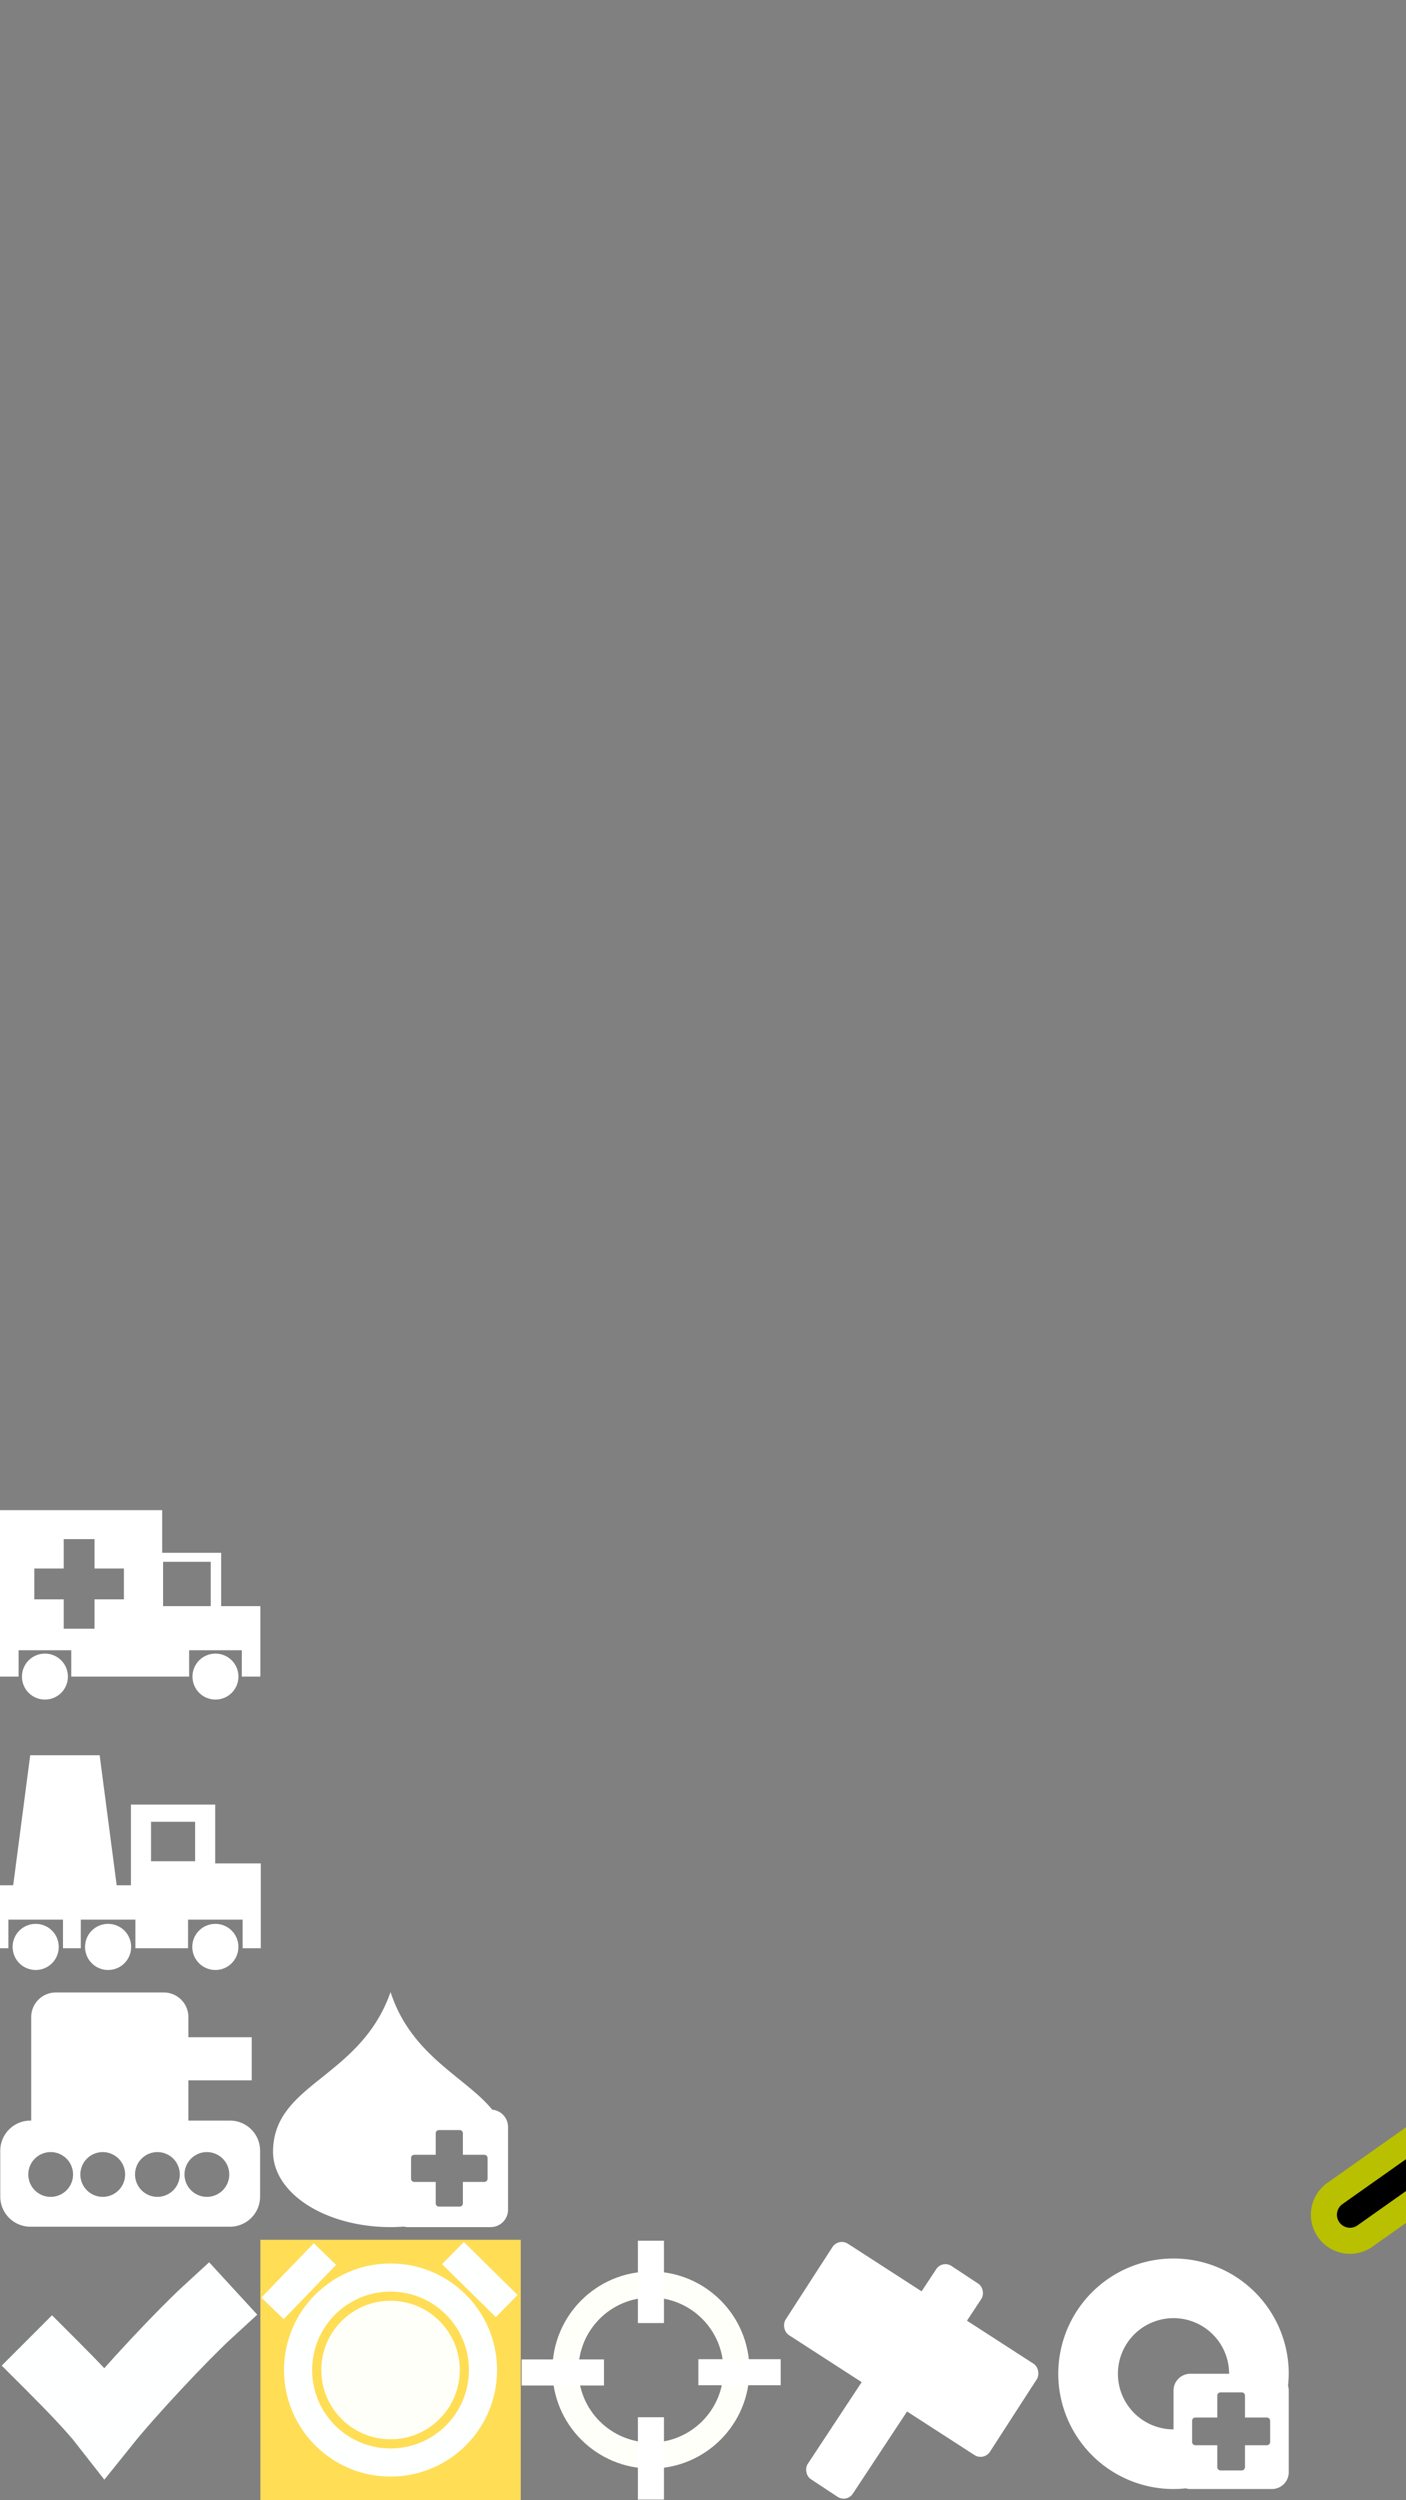 <?xml version="1.0" encoding="UTF-8" standalone="no"?>
<!-- Created with Inkscape (http://www.inkscape.org/) -->

<svg
   xmlns:dc="http://purl.org/dc/elements/1.1/"
   xmlns:cc="http://creativecommons.org/ns#"
   xmlns:rdf="http://www.w3.org/1999/02/22-rdf-syntax-ns#"
   xmlns:svg="http://www.w3.org/2000/svg"
   xmlns="http://www.w3.org/2000/svg"
   xmlns:sodipodi="http://sodipodi.sourceforge.net/DTD/sodipodi-0.dtd"
   xmlns:inkscape="http://www.inkscape.org/namespaces/inkscape"
   width="1080"
   height="1920"
   viewBox="0 0 285.75 508"
   version="1.1"
   id="svg4574"
   inkscape:version="0.92.3 (2405546, 2018-03-11)"
   sodipodi:docname="Button Logos.svg"
   inkscape:export-filename="C:\Users\Simpu\Desktop\Money Upgrade Icon.png"
   inkscape:export-xdpi="97.440048"
   inkscape:export-ydpi="97.440048">
  <rect x="0" y="0" width="285.75" height="508" fill="#808080" stroke="none"/>
  <defs
     id="defs4568">
    <inkscape:perspective
       sodipodi:type="inkscape:persp3d"
       inkscape:vp_x="0 : 254 : 1"
       inkscape:vp_y="0 : 1000 : 0"
       inkscape:vp_z="285.74999 : 254 : 1"
       inkscape:persp3d-origin="142.875 : 169.33334 : 1"
       id="perspective5140" />
  </defs>
  <sodipodi:namedview
     id="base"
     pagecolor="#ffffff"
     bordercolor="#666666"
     borderopacity="1.0"
     inkscape:pageopacity="0.0"
     inkscape:pageshadow="2"
     inkscape:zoom="0.89435912"
     inkscape:cx="-7.3859668"
     inkscape:cy="868.28599"
     inkscape:document-units="mm"
     inkscape:current-layer="layer1"
     showgrid="false"
     units="px"
     inkscape:pagecheckerboard="true"
     inkscape:window-width="1600"
     inkscape:window-height="837"
     inkscape:window-x="-8"
     inkscape:window-y="52"
     inkscape:window-maximized="1"
     objecttolerance="20"
     inkscape:snap-perpendicular="true"
     inkscape:snap-tangential="true"
     inkscape:snap-path-clip="true"
     inkscape:snap-path-mask="true"
     inkscape:snap-bbox="true"
     inkscape:bbox-paths="true"
     inkscape:bbox-nodes="true"
     inkscape:snap-bbox-edge-midpoints="true"
     inkscape:snap-bbox-midpoints="true"
     inkscape:object-paths="false"
     inkscape:snap-intersection-paths="true"
     inkscape:snap-smooth-nodes="true"
     inkscape:snap-midpoints="true"
     inkscape:snap-object-midpoints="true"
     inkscape:snap-center="true"
     inkscape:snap-page="true"
     inkscape:snap-text-baseline="true" />
  <g
     inkscape:label="Layer 1"
     inkscape:groupmode="layer"
     id="layer1"
     transform="translate(0,211)">
    <rect
       style="fill:#ffdd55;fill-opacity:1;stroke-width:0.265"
       id="rect4576"
       width="52.917"
       height="52.917"
       x="52.917"
       y="244.083"
       inkscape:export-xdpi="96"
       inkscape:export-ydpi="96"
       inkscape:export-filename="C:\Users\Simpu\Timer Cover Icon.png" />
    <rect
       y="244.083"
       x="0"
       height="52.917"
       width="52.917"
       id="rect4578"
       style="fill:none;fill-opacity:1;stroke-width:0.265"
       inkscape:export-xdpi="96"
       inkscape:export-ydpi="96" />
    <rect
       y="244.083"
       x="105.833"
       height="52.917"
       width="52.917"
       id="rect4580"
       style="fill:none;fill-opacity:1;stroke-width:0.265"
       inkscape:export-xdpi="96"
       inkscape:export-ydpi="96" />
    <path
       style="fill:none;stroke:#feffff;stroke-width:14.455;stroke-linecap:square;stroke-linejoin:miter;stroke-miterlimit:4;stroke-dasharray:none;stroke-opacity:1"
       d="m 10.574,269.64 c 4.25,4.247 8.519,8.713 10.716,11.53 5.024,-6.257 15.792,-17.725 20.782,-22.309"
       id="path5125"
       inkscape:connector-curvature="0"
       sodipodi:nodetypes="ccc"
       inkscape:export-xdpi="96"
       inkscape:export-ydpi="96" />
    <ellipse
       style="fill:#fffff9;fill-opacity:1;stroke:#feffff;stroke-width:0;stroke-linecap:square;stroke-miterlimit:4;stroke-dasharray:none;stroke-opacity:1"
       id="path5127"
       cx="79.371"
       cy="270.542"
       rx="14.074"
       ry="14.074"
       inkscape:export-xdpi="96"
       inkscape:export-ydpi="96"
       inkscape:export-filename="C:\Users\Simpu\Timer Cover Icon.png" />
    <ellipse
       ry="18.792"
       rx="18.792"
       cy="270.542"
       cx="79.371"
       id="ellipse5138"
       style="fill:none;fill-opacity:1;stroke:#feffff;stroke-width:5.719;stroke-linecap:square;stroke-miterlimit:4;stroke-dasharray:none;stroke-opacity:1"
       inkscape:export-xdpi="96"
       inkscape:export-ydpi="96"
       inkscape:export-filename="C:\Users\Simpu\Timer Cover Icon.png" />
    <rect
       style="fill:#feffff;fill-opacity:1;stroke:#feffff;stroke-width:0;stroke-linecap:square;stroke-miterlimit:4;stroke-dasharray:none;stroke-opacity:1"
       id="rect5156"
       width="15.337"
       height="6.315"
       x="-147.157"
       y="215.891"
       inkscape:transform-center-x="18.56575"
       inkscape:transform-center-y="-18.048192"
       transform="rotate(-46.009)"
       inkscape:export-xdpi="96"
       inkscape:export-ydpi="96"
       inkscape:export-filename="C:\Users\Simpu\Timer Cover Icon.png" />
    <rect
       transform="rotate(44.571)"
       inkscape:transform-center-y="-18.381971"
       inkscape:transform-center-x="-18.235335"
       y="108.041"
       x="238.764"
       height="6.315"
       width="15.337"
       id="rect5158"
       style="fill:#feffff;fill-opacity:1;stroke:#feffff;stroke-width:0;stroke-linecap:square;stroke-miterlimit:4;stroke-dasharray:none;stroke-opacity:1"
       inkscape:export-xdpi="96"
       inkscape:export-ydpi="96"
       inkscape:export-filename="C:\Users\Simpu\Timer Cover Icon.png" />
    <ellipse
       id="path38"
       cx="132.292"
       cy="270.542"
       rx="17.374"
       ry="17.374"
       style="fill:none;stroke:#fffffa;stroke-width:5.292;stroke-miterlimit:4;stroke-dasharray:none;stroke-opacity:1"
       inkscape:export-xdpi="96"
       inkscape:export-ydpi="96" />
    <rect
       style="fill:#ffffff;fill-opacity:1;stroke-width:0.047"
       id="rect845"
       width="5.292"
       height="16.733"
       x="129.646"
       y="244.266"
       inkscape:transform-center-y="-18.35547"
       inkscape:export-xdpi="96"
       inkscape:export-ydpi="96" />
    <rect
       inkscape:transform-center-y="3.164444e-006"
       y="-158.666"
       x="268.342"
       height="16.733"
       width="5.292"
       id="rect847"
       style="fill:#ffffff;fill-opacity:1;stroke-width:0.047"
       transform="rotate(90)"
       inkscape:transform-center-x="-18.355463"
       inkscape:export-xdpi="96"
       inkscape:export-ydpi="96" />
    <rect
       inkscape:transform-center-x="1.0164444e-005"
       transform="scale(-1)"
       style="fill:#ffffff;fill-opacity:1;stroke-width:0.047"
       id="rect849"
       width="5.292"
       height="16.733"
       x="-134.938"
       y="-296.867"
       inkscape:transform-center-y="18.355451"
       inkscape:export-xdpi="96"
       inkscape:export-ydpi="96" />
    <rect
       inkscape:transform-center-y="-6.9056547e-006"
       y="106.016"
       x="-273.684"
       height="16.733"
       width="5.292"
       id="rect851"
       style="fill:#ffffff;fill-opacity:1;stroke-width:0.047"
       transform="rotate(-90)"
       inkscape:transform-center-x="18.355458"
       inkscape:export-xdpi="96"
       inkscape:export-ydpi="96" />
    <rect
       inkscape:export-filename="C:\Users\Simpu\Build Icon.png"
       inkscape:export-ydpi="96"
       inkscape:export-xdpi="96"
       y="244.083"
       x="158.75"
       height="52.917"
       width="52.917"
       id="rect834"
       style="fill:none;fill-opacity:1;stroke-width:0.265" />
    <rect
       style="fill:#ffffff;fill-opacity:1;stroke:#fffffa;stroke-width:0;stroke-miterlimit:4;stroke-dasharray:none;stroke-opacity:1"
       id="rect836"
       width="49.457"
       height="22.102"
       x="275.368"
       y="112.155"
       ry="2.283"
       transform="rotate(32.869)"
       inkscape:export-filename="C:\Users\Simpu\Build Icon.png"
       inkscape:export-xdpi="96"
       inkscape:export-ydpi="96" />
    <rect
       style="fill:#ffffff;fill-opacity:1;stroke:#fffffa;stroke-width:0;stroke-miterlimit:4;stroke-dasharray:none;stroke-opacity:1"
       id="rect838"
       width="10.981"
       height="51.896"
       x="296.539"
       y="101.643"
       ry="2.223"
       transform="rotate(33.423)"
       inkscape:export-filename="C:\Users\Simpu\Build Icon.png"
       inkscape:export-xdpi="96"
       inkscape:export-ydpi="96" />
    <rect
       inkscape:export-filename="C:\Users\Simpu\Desktop\Units Icon.png"
       inkscape:export-ydpi="96"
       inkscape:export-xdpi="96"
       y="191.167"
       x="0"
       height="52.917"
       width="26.458"
       id="rect840"
       style="fill:none;fill-opacity:1;stroke-width:0.187" />
    <rect
       style="fill:none;fill-opacity:1;stroke:#fffffa;stroke-width:0;stroke-miterlimit:4;stroke-dasharray:none;stroke-opacity:1"
       id="rect842"
       width="52.917"
       height="52.917"
       x="211.667"
       y="244.083"
       ry="0"
       inkscape:export-xdpi="96.480042"
       inkscape:export-ydpi="96.480042"
       inkscape:export-filename="C:\Users\Simpu\Desktop\Money Upgrade Icon.png" />
    <path
       style="fill:#ffffff;fill-opacity:1;stroke:#fffffa;stroke-width:0;stroke-miterlimit:4;stroke-dasharray:none;stroke-opacity:1"
       d="M 900 1731.625 A 88.375 88.375 0 0 0 811.625 1820 A 88.375 88.375 0 0 0 900 1908.375 A 88.375 88.375 0 0 0 909.326 1907.857 C 910.473 1908.188 911.682 1908.375 912.938 1908.375 L 975.438 1908.375 C 982.605 1908.375 988.375 1902.605 988.375 1895.438 L 988.375 1832.938 C 988.375 1831.609 988.176 1830.328 987.807 1829.123 A 88.375 88.375 0 0 0 988.375 1820 A 88.375 88.375 0 0 0 900 1731.625 z M 900 1777.359 A 42.641 42.641 0 0 1 942.641 1820 L 912.938 1820 C 905.77 1820 900 1825.77 900 1832.938 L 900 1862.641 A 42.641 42.641 0 0 1 857.359 1820 A 42.641 42.641 0 0 1 900 1777.359 z M 936.104 1834.25 L 952.271 1834.25 C 953.679 1834.25 954.812 1835.383 954.812 1836.791 L 954.812 1853.562 L 971.584 1853.562 C 972.992 1853.562 974.125 1854.696 974.125 1856.103 L 974.125 1872.272 C 974.125 1873.679 972.992 1874.812 971.584 1874.812 L 954.812 1874.812 L 954.812 1891.584 C 954.812 1892.992 953.679 1894.125 952.271 1894.125 L 936.104 1894.125 C 934.696 1894.125 933.562 1892.992 933.562 1891.584 L 933.562 1874.812 L 916.791 1874.812 C 915.383 1874.812 914.25 1873.679 914.25 1872.272 L 914.25 1856.103 C 914.25 1854.696 915.383 1853.562 916.791 1853.562 L 933.562 1853.562 L 933.562 1836.791 C 933.562 1835.383 934.696 1834.25 936.104 1834.25 z "
       transform="matrix(0.265,0,0,0.265,0,-211)"
       id="path844"
       inkscape:export-filename="C:\Users\Simpu\Desktop\Money Upgrade Icon.png"
       inkscape:export-xdpi="96.480042"
       inkscape:export-ydpi="96.480042" />
    <rect
       style="fill:none;fill-opacity:1;stroke:#b9c000;stroke-width:0;stroke-linecap:round;stroke-miterlimit:4;stroke-dasharray:none;stroke-opacity:1"
       id="rect899"
       width="52.917"
       height="52.917"
       x="52.917"
       y="191.167"
       inkscape:export-filename="C:\Users\Simpu\Desktop\Fuel Upgrade Icon.png"
       inkscape:export-xdpi="97.440048"
       inkscape:export-ydpi="97.440048" />
    <path
       style="fill:#ffffff;fill-opacity:1;stroke:#fffffa;stroke-width:0;stroke-miterlimit:4;stroke-dasharray:none;stroke-opacity:1"
       d="m 79.375,193.746 c -6.173,17.617 -23.879,18.478 -23.879,32.475 a 23.879,15.282 0 0 0 23.879,15.282 23.879,15.282 0 0 0 2.694,-0.106 c 0.273,0.067 0.557,0.106 0.852,0.106 h 16.787 c 1.964,0 3.546,-1.582 3.546,-3.546 v -11.736 -5.05 c 0,-1.851 -1.405,-3.362 -3.211,-3.529 -5.479,-6.679 -16.451,-10.933 -20.667,-23.895 z m 9.84,28.042 h 4.199 c 0.366,0 0.66,0.294 0.66,0.66 v 4.356 h 4.356 c 0.366,0 0.66,0.294 0.66,0.66 v 4.199 c 0,0.366 -0.294,0.66 -0.66,0.66 h -4.356 v 4.356 c 0,0.366 -0.294,0.66 -0.66,0.66 H 89.215 c -0.366,0 -0.66,-0.294 -0.66,-0.66 v -4.356 h -4.356 c -0.366,0 -0.66,-0.294 -0.66,-0.66 v -4.199 c 0,-0.366 0.294,-0.66 0.66,-0.66 h 4.356 v -4.356 c 0,-0.366 0.294,-0.66 0.66,-0.66 z"
       id="path849"
       inkscape:connector-curvature="0"
       inkscape:export-filename="C:\Users\Simpu\Desktop\Fuel Upgrade Icon.png"
       inkscape:export-xdpi="97.440048"
       inkscape:export-ydpi="97.440048" />
    <path
       style="color:#000000;font-style:normal;font-variant:normal;font-weight:normal;font-stretch:normal;font-size:medium;line-height:normal;font-family:sans-serif;font-variant-ligatures:normal;font-variant-position:normal;font-variant-caps:normal;font-variant-numeric:normal;font-variant-alternates:normal;font-feature-settings:normal;text-indent:0;text-align:start;text-decoration:none;text-decoration-line:none;text-decoration-style:solid;text-decoration-color:#000000;letter-spacing:normal;word-spacing:normal;text-transform:none;writing-mode:lr-tb;direction:ltr;text-orientation:mixed;dominant-baseline:auto;baseline-shift:baseline;text-anchor:start;white-space:normal;shape-padding:0;clip-rule:nonzero;display:inline;overflow:visible;visibility:visible;opacity:1;isolation:auto;mix-blend-mode:normal;color-interpolation:sRGB;color-interpolation-filters:linearRGB;solid-color:#000000;solid-opacity:1;vector-effect:none;fill:#000000;fill-opacity:1;fill-rule:nonzero;stroke:#b9c000;stroke-width:5.292;stroke-linecap:round;stroke-linejoin:miter;stroke-miterlimit:4;stroke-dasharray:none;stroke-dashoffset:0;stroke-opacity:1;color-rendering:auto;image-rendering:auto;shape-rendering:auto;text-rendering:auto;enable-background:accumulate"
       d="m 285.861,224.382 -14.553,10.287 a 5.292,5.292 0 1 0 6.109,8.643 l 8.465,-5.984 8.26,5.797 a 5.292,5.292 0 1 0 6.08,-8.664 z"
       id="path867-0"
       inkscape:connector-curvature="0" />
    <rect
       style="fill:none;fill-opacity:1;stroke-width:0.265"
       id="rect4576-0"
       width="52.917"
       height="52.917"
       x="0"
       y="191.167"
       inkscape:export-xdpi="96"
       inkscape:export-ydpi="96"
       inkscape:export-filename="C:\Users\Simpu\Desktop\Units Icon.png" />
    <path
       style="fill:#ffffff;fill-opacity:1;stroke:#b9c000;stroke-width:0;stroke-linecap:round;stroke-miterlimit:4;stroke-dasharray:none;stroke-opacity:1"
       d="m 11.363,193.828 c -2.782,0 -5.022,2.24 -5.022,5.022 v 20.983 c 0,0.01 0.001,0.019 0.002,0.029 H 6.194 c -3.401,0 -6.139,2.738 -6.139,6.139 v 9.283 c 0,3.401 2.738,6.139 6.139,6.139 H 46.723 c 3.401,0 6.139,-2.738 6.139,-6.139 v -9.283 c 0,-3.401 -2.738,-6.139 -6.139,-6.139 h -8.433 c 5.6e-5,-0.01 0.002,-0.019 0.002,-0.029 v -8.143 h 12.868 v -8.765 H 38.292 v -4.075 c 0,-2.782 -2.24,-5.022 -5.022,-5.022 z m -1.065,32.432 a 4.548,4.548 0 0 1 4.549,4.548 4.548,4.548 0 0 1 -4.549,4.549 4.548,4.548 0 0 1 -4.549,-4.549 4.548,4.548 0 0 1 4.549,-4.548 z m 10.583,0 a 4.548,4.548 0 0 1 4.549,4.548 4.548,4.548 0 0 1 -4.549,4.549 4.548,4.548 0 0 1 -4.549,-4.549 4.548,4.548 0 0 1 4.549,-4.548 z m 11.112,0 a 4.548,4.548 0 0 1 4.549,4.548 4.548,4.548 0 0 1 -4.549,4.549 4.548,4.548 0 0 1 -4.549,-4.549 4.548,4.548 0 0 1 4.549,-4.548 z m 10.054,0 a 4.548,4.548 0 0 1 4.549,4.548 4.548,4.548 0 0 1 -4.549,4.549 4.548,4.548 0 0 1 -4.549,-4.549 4.548,4.548 0 0 1 4.549,-4.548 z"
       id="rect886"
       inkscape:connector-curvature="0"
       inkscape:export-filename="C:\Users\Simpu\Desktop\Units Icon.png"
       inkscape:export-xdpi="96"
       inkscape:export-ydpi="96" />
    <rect
       inkscape:export-filename="C:\Users\Simpu\Desktop\Units Icon.png"
       inkscape:export-ydpi="96"
       inkscape:export-xdpi="96"
       y="138.25"
       x="0"
       height="52.917"
       width="52.917"
       id="rect907"
       style="fill:none;fill-opacity:1;stroke-width:0.265" />
    <path
       style="fill:#ffffff;fill-opacity:1;stroke:#b9c000;stroke-width:0;stroke-linecap:round;stroke-miterlimit:4;stroke-dasharray:none;stroke-opacity:1"
       d="M 23.172 1345.787 L 10.121 1445.457 L 0 1445.457 L 0 1493.754 L 6.432 1493.754 L 6.432 1471.805 L 48.303 1471.805 L 48.303 1493.754 L 61.959 1493.754 L 61.959 1471.805 L 103.832 1471.805 L 103.832 1493.754 L 144.225 1493.754 L 144.225 1471.805 L 186.096 1471.805 L 186.096 1493.754 L 200 1493.754 L 200 1445.457 L 200 1428.715 L 165.041 1428.715 L 165.041 1383.594 L 100.406 1383.594 L 100.406 1445.457 L 89.475 1445.457 L 76.422 1345.787 L 23.172 1345.787 z M 115.828 1396.801 L 149.627 1396.801 L 149.627 1427.043 L 115.828 1427.043 L 115.828 1396.801 z M 27.367 1475.057 C 17.571 1475.057 9.684 1482.942 9.684 1492.738 C 9.684 1502.535 17.571 1510.422 27.367 1510.422 C 37.164 1510.422 45.051 1502.535 45.051 1492.738 C 45.051 1482.942 37.164 1475.057 27.367 1475.057 z M 82.895 1475.057 C 73.098 1475.057 65.213 1482.942 65.213 1492.738 C 65.213 1502.535 73.098 1510.422 82.895 1510.422 C 92.691 1510.422 100.578 1502.535 100.578 1492.738 C 100.578 1482.942 92.691 1475.057 82.895 1475.057 z M 165.16 1475.057 C 155.364 1475.057 147.477 1482.942 147.477 1492.738 C 147.477 1502.535 155.364 1510.422 165.16 1510.422 C 174.957 1510.422 182.844 1502.535 182.844 1492.738 C 182.844 1482.942 174.957 1475.057 165.16 1475.057 z "
       transform="matrix(0.265,0,0,0.265,0,-211)"
       id="rect909"
       inkscape:export-filename="C:\Users\Simpu\Desktop\Units Icon.png"
       inkscape:export-xdpi="96"
       inkscape:export-ydpi="96" />
    <rect
       style="fill:none;fill-opacity:1;stroke-width:0.265"
       id="rect952"
       width="52.917"
       height="52.917"
       x="0"
       y="85.333"
       inkscape:export-xdpi="96"
       inkscape:export-ydpi="96"
       inkscape:export-filename="C:\Users\Simpu\Desktop\Units Icon.png" />
    <path
       style="fill:#ffffff;fill-opacity:1;stroke:#b9c000;stroke-width:0;stroke-linecap:round;stroke-miterlimit:4;stroke-dasharray:none;stroke-opacity:1"
       d="M 0,95.832 V 129.649 h 3.78 v -5.351 H 14.483 v 5.351 h 3.282 15.196 5.477 v -5.351 h 10.702 v 5.351 h 3.777 V 115.336 H 44.947 V 104.5 H 32.961 v -8.668 z m 12.949,5.886 h 6.265 v 5.97 h 5.971 v 6.266 h -5.971 v 5.97 h -6.265 v -5.97 H 6.978 v -6.266 h 5.971 z m 20.195,4.611 h 9.686 v 9.005 H 33.144 Z M 9.131,124.979 c -2.587,0 -4.669,2.083 -4.669,4.67 0,2.587 2.082,4.669 4.669,4.669 2.587,0 4.67,-2.082 4.67,-4.669 0,-2.587 -2.083,-4.67 -4.67,-4.67 z m 34.658,0 c -2.587,0 -4.67,2.083 -4.67,4.67 0,2.587 2.083,4.669 4.67,4.669 2.587,0 4.67,-2.082 4.67,-4.669 0,-2.587 -2.083,-4.67 -4.67,-4.67 z"
       id="rect954"
       inkscape:connector-curvature="0"
       inkscape:export-filename="C:\Users\Simpu\Desktop\Units Icon.png"
       inkscape:export-xdpi="96"
       inkscape:export-ydpi="96" />
  </g>
</svg>
